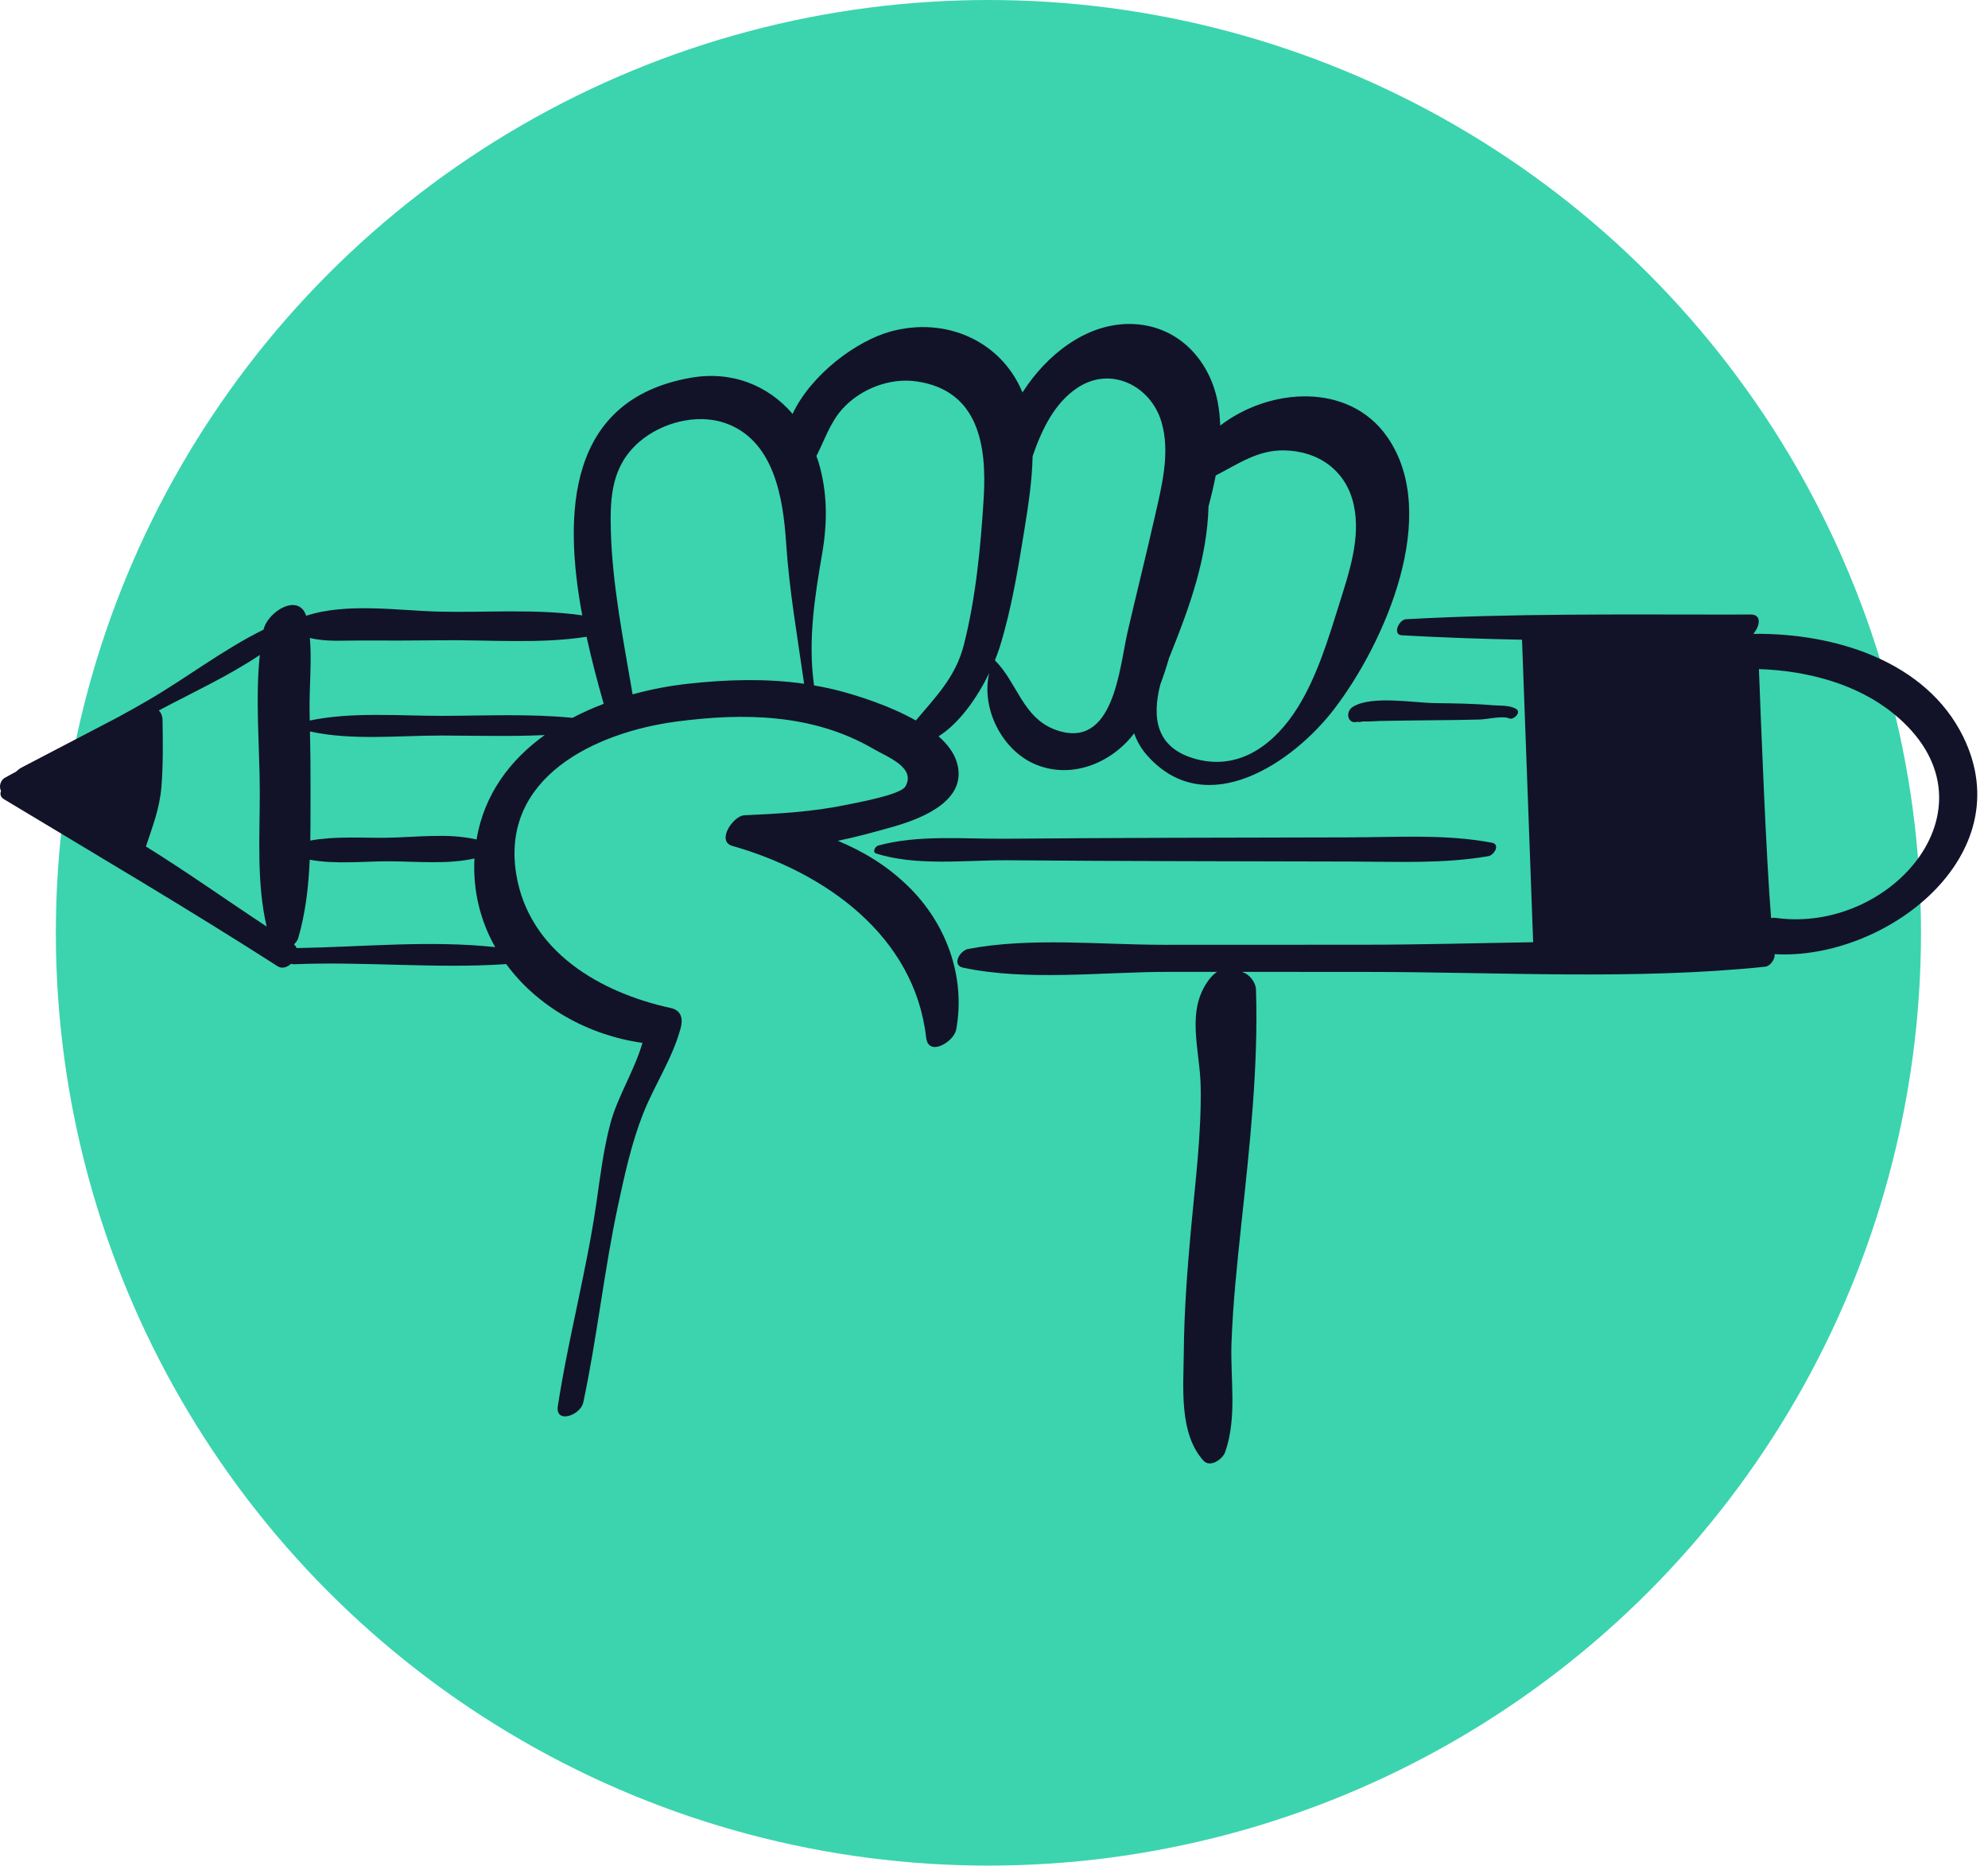 <svg width="178" height="167" viewBox="0 0 178 167" fill="none" xmlns="http://www.w3.org/2000/svg">
<circle cx="88.5" cy="83.5" r="83.5" fill="#3BD4AE"/>
<path d="M135.138 64.308C135.518 64.473 136.199 63.799 135.798 63.498C135.282 63.111 134.293 63.183 133.691 63.133C131.956 62.982 130.215 62.961 128.474 62.939C126.611 62.918 122.891 62.244 121.179 63.24C120.297 63.756 120.756 65.089 121.773 64.501C121.257 64.802 121.824 64.566 122.168 64.58C122.626 64.602 123.099 64.552 123.551 64.537C125.12 64.501 126.682 64.494 128.252 64.473C129.67 64.459 131.089 64.451 132.501 64.408C133.153 64.387 134.551 64.05 135.138 64.308Z" fill="#121328"/>
<path d="M120.885 74.957C115.704 74.971 110.53 74.978 105.349 74.993C100.225 75.007 95.108 75.043 89.984 75.079C86.287 75.107 82.195 74.706 78.612 75.695C78.383 75.752 78.082 76.275 78.426 76.39C82.001 77.558 86.459 76.985 90.192 77.006C95.323 77.042 100.461 77.078 105.592 77.085C110.73 77.1 115.868 77.107 121.014 77.121C125.084 77.128 129.233 77.336 133.261 76.641C133.777 76.555 134.357 75.58 133.583 75.437C129.434 74.649 125.084 74.95 120.885 74.957Z" fill="#121328"/>
<path d="M75.015 75.265C76.72 74.914 78.433 74.448 80.196 73.939C82.682 73.208 86.71 71.589 85.663 68.206C85.398 67.361 84.818 66.594 84.037 65.913C85.943 64.716 87.548 62.359 88.573 60.245C87.835 63.355 89.655 67.067 92.593 68.371C95.796 69.79 99.365 68.4 101.443 65.784C101.479 65.734 101.515 65.684 101.551 65.641C101.801 66.365 102.196 67.067 102.819 67.741C108.093 73.502 115.79 68.264 119.459 63.47C123.973 57.572 129.068 46.049 124.196 39.09C120.777 34.21 113.704 34.683 109.254 38.094C109.233 37.378 109.161 36.668 109.025 35.959C108.258 32.046 105.313 29.051 101.214 29.001C97.186 28.951 93.675 31.831 91.59 35.07C91.576 35.092 91.568 35.113 91.554 35.135C89.655 30.534 84.71 28.327 79.773 29.667C76.656 30.513 72.621 33.537 70.966 37.048C68.773 34.497 65.519 33.157 61.807 33.823C50.793 35.787 50.428 45.941 52.133 55.085C47.97 54.476 43.369 54.856 39.241 54.748C35.587 54.648 31.008 53.939 27.417 55.121C26.715 53.036 23.963 54.763 23.598 56.361C19.979 58.145 16.754 60.653 13.271 62.681C12.354 63.219 11.43 63.728 10.498 64.236C7.646 65.72 4.794 67.21 1.942 68.701C1.763 68.794 1.598 68.923 1.447 69.073C1.103 69.26 0.759 69.439 0.423 69.632C0.007 69.869 -0.1 70.471 0.093 70.793C-0.014 71.058 0.029 71.345 0.351 71.539C8.563 76.49 16.776 81.313 24.859 86.494C25.246 86.745 25.705 86.595 26.063 86.272C26.142 86.301 26.221 86.315 26.328 86.315C32.606 86.05 39.062 86.731 45.325 86.301C48.113 90.106 52.635 92.671 57.522 93.352C56.827 95.796 55.308 98.125 54.649 100.576C54.032 102.905 53.746 105.284 53.402 107.663C52.52 113.776 50.886 119.759 49.948 125.865C49.697 127.484 51.976 126.71 52.226 125.535C53.459 119.745 54.075 113.84 55.308 108.043C55.91 105.241 56.526 102.367 57.58 99.701C58.633 97.036 60.181 94.828 60.94 92.048C61.17 91.217 61.019 90.443 60.066 90.235C53.746 88.859 47.353 85.183 46.221 78.246C44.809 69.554 53.344 65.555 60.539 64.595C66.573 63.792 72.793 63.885 78.182 67.024C79.45 67.762 82.052 68.708 81.063 70.406C80.618 71.166 76.541 71.883 75.767 72.047C72.793 72.671 69.676 72.843 66.652 72.979C65.641 73.022 64.108 75.308 65.577 75.724C73.882 78.081 81.894 83.771 82.926 92.886C83.127 94.642 85.413 93.252 85.613 92.17C86.487 87.426 84.718 82.617 81.263 79.285C79.357 77.444 77.258 76.197 75.015 75.265ZM121.2 45.139C121.874 48.134 120.792 51.251 119.91 54.082C118.928 57.206 117.94 60.517 116.205 63.312C114.213 66.515 111.089 68.995 107.147 67.963C103.407 66.988 103.163 64.157 103.887 61.284C104.181 60.51 104.439 59.707 104.675 58.898C104.725 58.769 104.775 58.633 104.833 58.504C106.574 54.19 108.086 49.883 108.208 45.325C108.452 44.408 108.674 43.49 108.853 42.559C110.831 41.563 112.579 40.273 114.987 40.316C118.054 40.373 120.512 42.107 121.2 45.139ZM96.506 34.691C99.48 32.741 103.005 34.547 103.973 37.7C104.826 40.481 104.009 43.562 103.385 46.314C102.604 49.746 101.751 53.165 100.956 56.59C100.218 59.779 99.752 67.153 94.578 65.354C91.561 64.301 91.081 61.069 89.096 59.134C89.096 59.113 89.096 59.091 89.096 59.07C89.254 58.675 89.397 58.288 89.504 57.952C90.579 54.505 91.174 50.814 91.748 47.253C92.077 45.21 92.414 43.01 92.457 40.839C93.281 38.438 94.42 36.059 96.506 34.691ZM32.226 57.335C34.677 57.343 37.12 57.343 39.571 57.314C43.785 57.264 48.328 57.658 52.52 56.999C52.986 59.141 53.538 61.184 54.054 63.004C53.093 63.369 52.155 63.785 51.259 64.258C47.397 63.878 43.455 64.072 39.578 64.079C35.766 64.086 31.488 63.706 27.733 64.501C27.726 64.193 27.726 63.892 27.718 63.584C27.69 61.47 27.926 59.242 27.747 57.106C29.173 57.464 30.692 57.328 32.226 57.335ZM14.554 64.494C14.547 64.079 14.418 63.792 14.217 63.599C17.249 61.986 20.409 60.539 23.261 58.633C22.845 62.617 23.254 66.938 23.261 70.865C23.268 74.799 22.96 79.056 23.877 82.94C20.337 80.611 16.754 78.06 13.064 75.774C13.666 73.946 14.282 72.449 14.454 70.428C14.612 68.457 14.583 66.472 14.554 64.494ZM26.558 84.868C26.515 84.746 26.436 84.631 26.321 84.538C26.507 84.359 26.651 84.158 26.701 83.979C27.367 81.693 27.625 79.335 27.733 76.956C30.062 77.4 32.742 77.078 34.999 77.1C37.5 77.121 40.051 77.379 42.48 76.849C42.33 79.787 43.032 82.467 44.337 84.782C38.518 84.151 32.333 84.774 26.558 84.868ZM42.667 75.15C40.08 74.534 37.099 74.971 34.49 74.993C32.276 75.014 29.961 74.842 27.783 75.243C27.811 73.653 27.797 72.055 27.804 70.478C27.811 68.808 27.79 67.146 27.754 65.476C31.488 66.307 35.773 65.834 39.542 65.842C42.602 65.849 45.698 65.942 48.772 65.799C45.669 68.027 43.348 71.102 42.667 75.15ZM61.614 61.205C59.973 61.384 58.289 61.7 56.634 62.158C56.634 62.122 56.634 62.087 56.626 62.058C55.809 57.264 54.828 52.369 54.692 47.504C54.606 44.408 54.785 41.67 57.264 39.535C59.235 37.836 62.359 37.005 64.875 37.851C69.31 39.356 70.12 44.573 70.385 48.578C70.672 52.892 71.396 56.956 71.998 61.205C68.565 60.718 65.054 60.825 61.614 61.205ZM75.244 61.864C74.463 61.657 73.675 61.492 72.886 61.356C72.886 61.348 72.886 61.348 72.886 61.341C72.327 57.314 72.944 53.444 73.624 49.496C74.097 46.744 74.09 44.035 73.28 41.341C73.223 41.161 73.159 40.989 73.101 40.818C73.847 39.363 74.348 37.765 75.48 36.547C77.114 34.784 79.701 33.788 82.102 34.146C87.62 34.963 88.365 39.879 88.078 44.58C87.813 48.922 87.369 53.559 86.287 57.78C85.542 60.646 83.743 62.416 82.002 64.494C79.73 63.204 76.964 62.323 75.244 61.864Z" fill="#121328"/>
<path d="M175.763 65.913C172.438 59.191 164.304 56.647 156.988 56.74C157.582 56.038 157.769 55.014 156.758 55.006C156.085 55.006 155.404 55.006 154.723 55.014C145.121 55.014 135.496 54.906 125.908 55.429C125.256 55.451 124.633 56.819 125.528 56.87C129.104 57.07 132.695 57.192 136.278 57.264L137.274 84.344C132.2 84.423 127.126 84.567 122.117 84.567C116.148 84.567 110.186 84.574 104.216 84.574C98.519 84.574 92.292 83.886 86.681 84.946C85.972 85.075 85.169 86.394 86.237 86.623C92.041 87.849 98.777 86.989 104.704 86.996C106.123 86.996 107.549 86.996 108.968 86.996C108.688 87.189 108.444 87.433 108.251 87.691C106.137 90.5 107.448 93.961 107.506 97.279C107.577 101.557 107.018 105.843 106.631 110.092C106.302 113.747 106.022 117.409 105.994 121.078C105.965 124.181 105.549 128.301 107.749 130.745C108.366 131.418 109.476 130.616 109.699 129.978C110.788 126.846 110.15 123.478 110.265 120.204C110.394 116.606 110.781 113.023 111.16 109.447C111.899 102.525 112.68 95.552 112.457 88.572C112.436 87.985 111.942 87.304 111.404 87.082C111.34 87.053 111.268 87.025 111.203 86.996C115.001 86.996 118.799 87.003 122.598 87.003C134.343 87.01 146.353 87.741 158.048 86.537C158.5 86.494 158.958 85.842 158.894 85.412C168.776 85.978 181.066 76.641 175.763 65.913ZM158.994 82.166C158.858 82.144 158.715 82.159 158.578 82.18C158.141 76.77 157.683 65.068 157.489 59.894C161.846 60.037 166.304 61.234 169.564 63.9C179.468 71.99 169.428 83.621 158.994 82.166Z" fill="#121328"/>
</svg>
